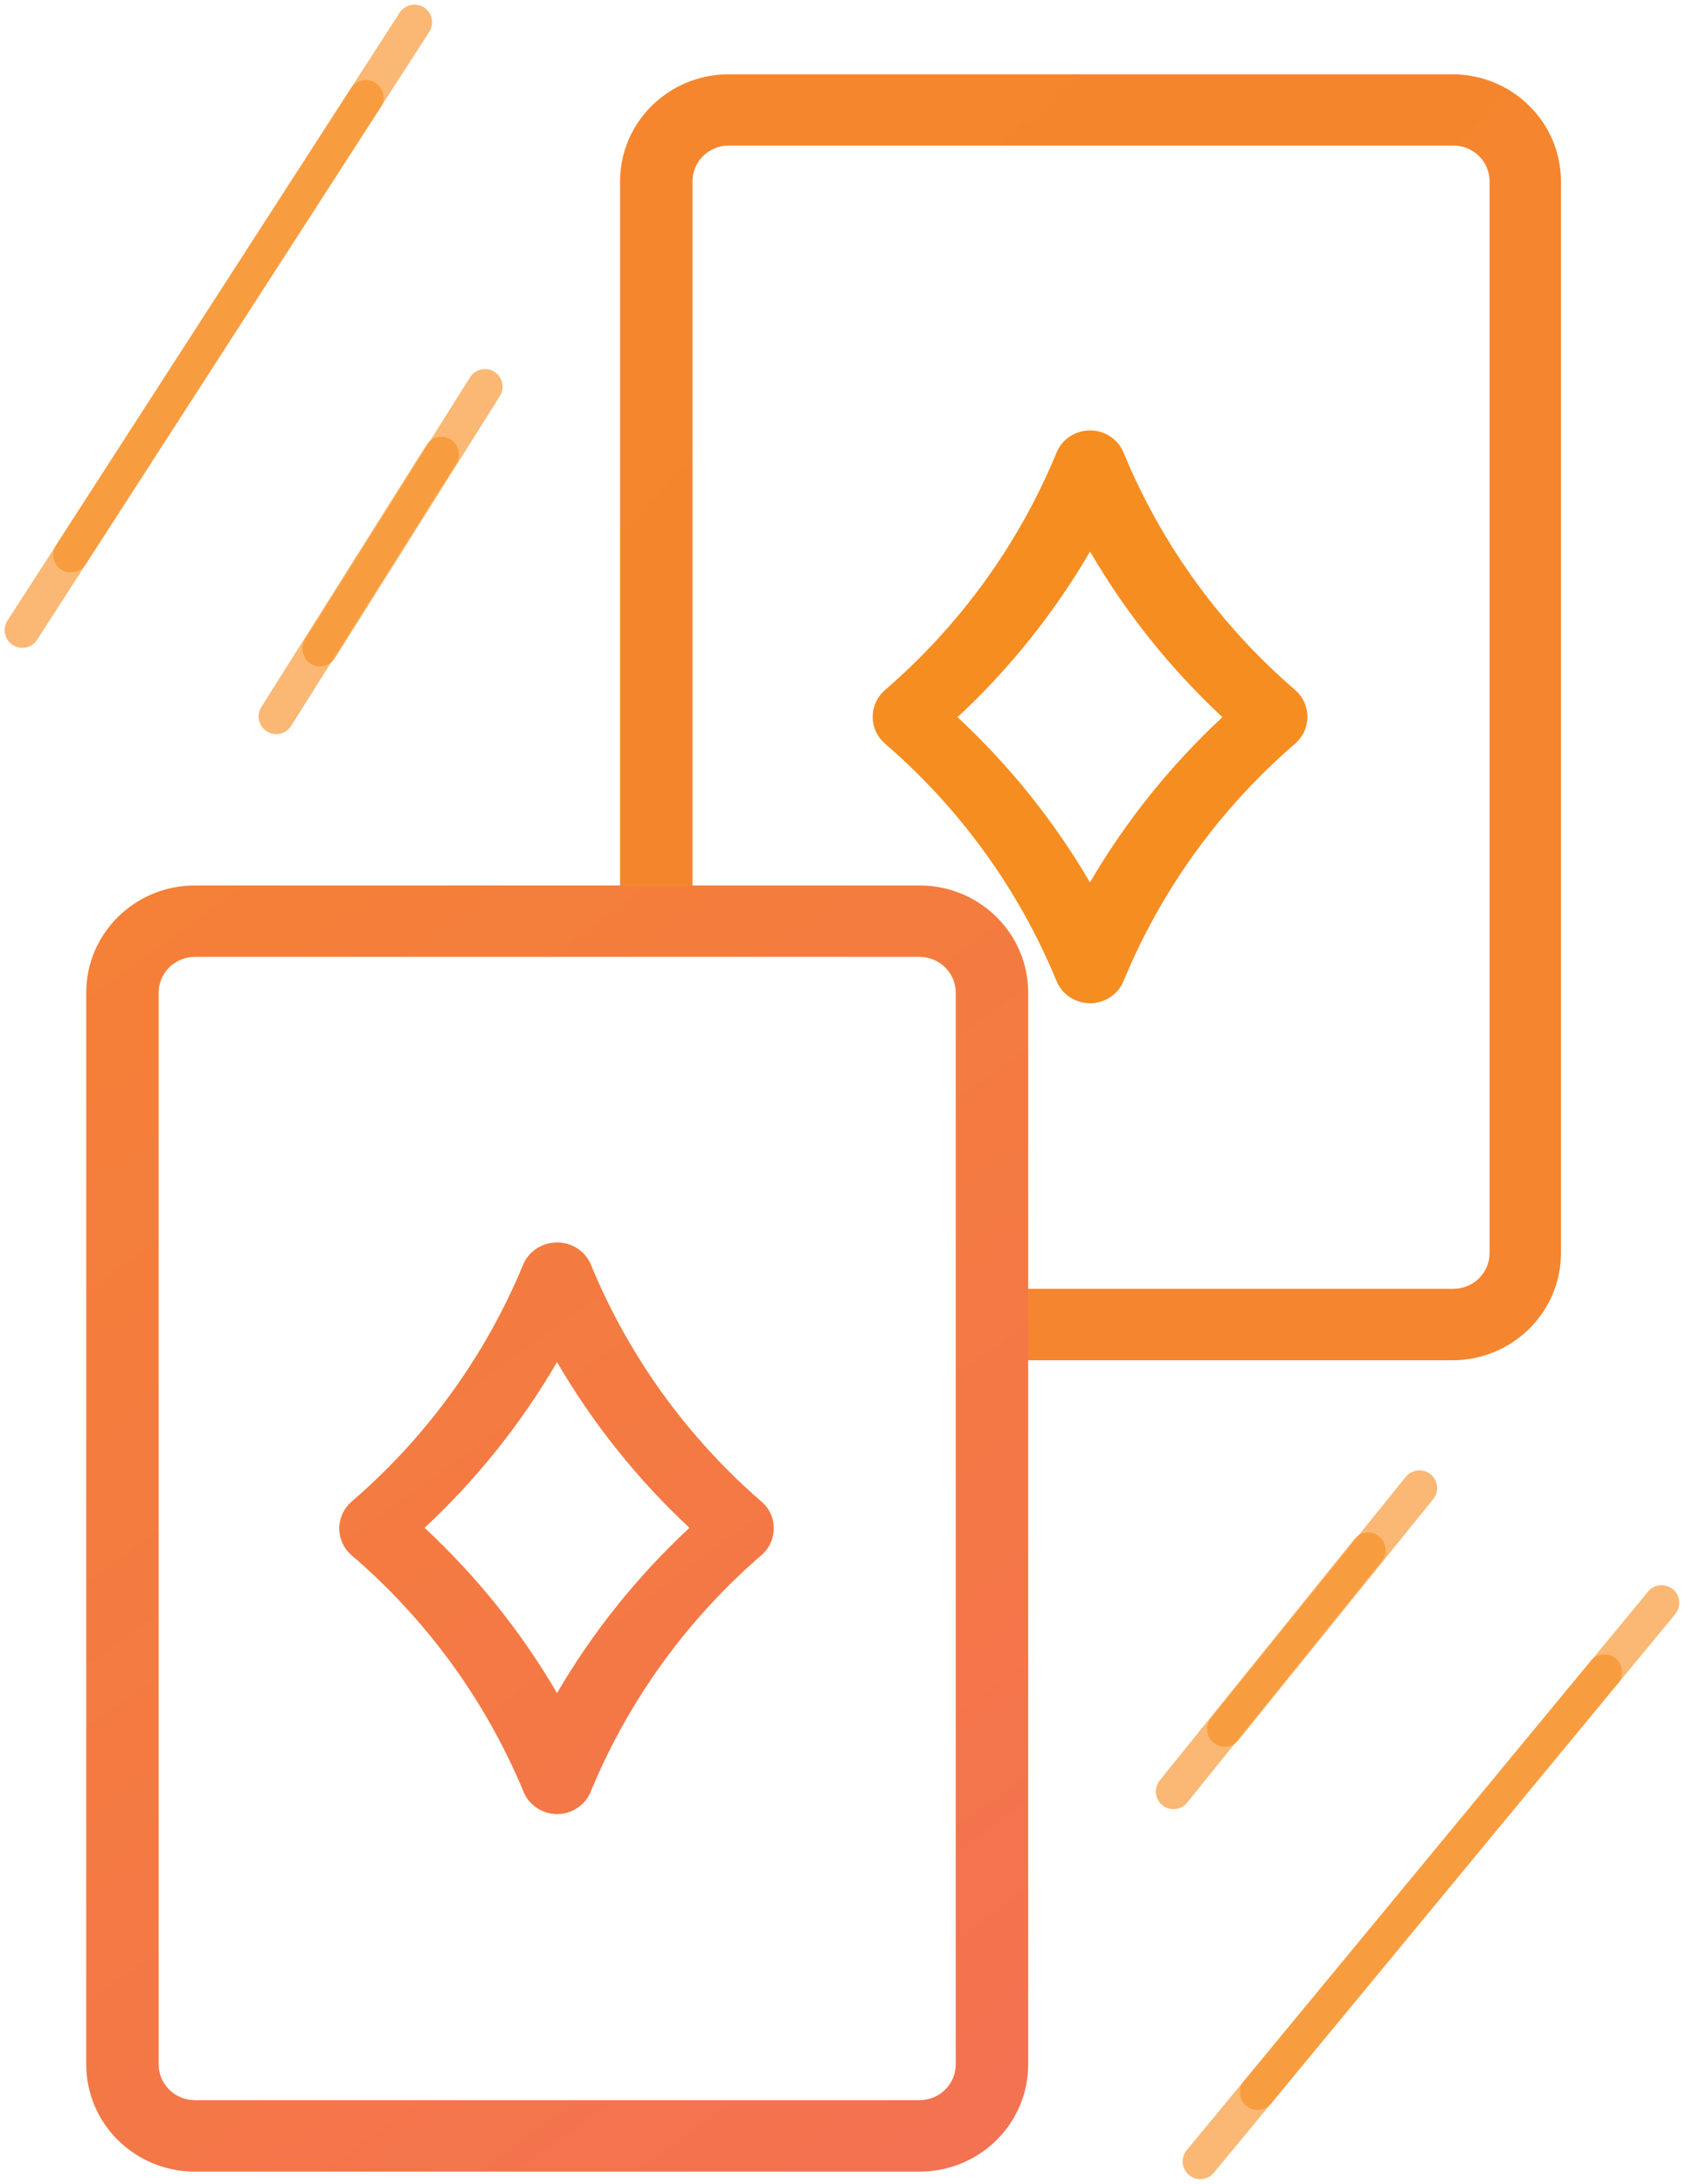 <?xml version="1.0" encoding="UTF-8"?>
<svg width="76px" height="98px" viewBox="0 0 76 98" version="1.1" xmlns="http://www.w3.org/2000/svg" xmlns:xlink="http://www.w3.org/1999/xlink">
    <!-- Generator: Sketch 46.2 (44496) - http://www.bohemiancoding.com/sketch -->
    <title>_ Trade Icon </title>
    <desc>Created with Sketch.</desc>
    <defs>
        <linearGradient x1="192.077%" y1="314.181%" x2="-117.981%" y2="-262.306%" id="linearGradient-1">
            <stop stop-color="#EE499A" offset="0%"></stop>
            <stop stop-color="#F05683" offset="10%"></stop>
            <stop stop-color="#F26A5F" offset="27%"></stop>
            <stop stop-color="#F47944" offset="45%"></stop>
            <stop stop-color="#F58430" offset="62%"></stop>
            <stop stop-color="#F68B24" offset="80%"></stop>
            <stop stop-color="#F68D20" offset="98%"></stop>
        </linearGradient>
        <linearGradient x1="13748%" y1="11928.351%" x2="-2374%" y2="-9677.973%" id="linearGradient-2">
            <stop stop-color="#EE499A" offset="0%"></stop>
            <stop stop-color="#F05683" offset="10%"></stop>
            <stop stop-color="#F26A5F" offset="27%"></stop>
            <stop stop-color="#F47944" offset="45%"></stop>
            <stop stop-color="#F58430" offset="62%"></stop>
            <stop stop-color="#F68B24" offset="80%"></stop>
            <stop stop-color="#F68D20" offset="98%"></stop>
        </linearGradient>
        <linearGradient x1="8697%" y1="6152.674%" x2="2801%" y2="-2349.399%" id="linearGradient-3">
            <stop stop-color="#EE499A" offset="0%"></stop>
            <stop stop-color="#F05683" offset="10%"></stop>
            <stop stop-color="#F26A5F" offset="27%"></stop>
            <stop stop-color="#F47944" offset="45%"></stop>
            <stop stop-color="#F58430" offset="62%"></stop>
            <stop stop-color="#F68B24" offset="80%"></stop>
            <stop stop-color="#F68D20" offset="98%"></stop>
        </linearGradient>
    </defs>
    <g id="Landing" stroke="none" stroke-width="1" fill="none" fill-rule="evenodd">
        <g id="Totemic-1920" transform="translate(-713, -3257)">
            <g id="HOW-IT-WORKS" transform="translate(-119, 1920)">
                <g id="TRADE-OPENLY" transform="translate(703, 1338)">
                    <g id="_-Trade-Icon-" transform="translate(130, 0)">
                        <path d="M62.721,65.776 L53.979,76.598" id="Shape" stroke="#F68D20" stroke-width="1.584" opacity="0.62" stroke-linecap="round"></path>
                        <path d="M60.412,68.565 L51.678,79.396" id="Shape" stroke="#F68D20" stroke-width="1.584" opacity="0.62" stroke-linecap="round"></path>
                        <path d="M71.024,74.033 L52.882,95.998" id="Shape" stroke="#F68D20" stroke-width="1.584" opacity="0.62" stroke-linecap="round"></path>
                        <path d="M73.593,70.93 L55.451,92.896" id="Shape" stroke="#F68D20" stroke-width="1.584" opacity="0.62" stroke-linecap="round"></path>
                        <path d="M11.401,31.152 L18.809,19.392" id="Shape" stroke="#F68D20" stroke-width="1.584" opacity="0.62" stroke-linecap="round"></path>
                        <path d="M13.369,28.114 L20.769,16.354" id="Shape" stroke="#F68D20" stroke-width="1.584" opacity="0.62" stroke-linecap="round"></path>
                        <path d="M2.179,23.897 L17.605,0" id="Shape" stroke="#F68D20" stroke-width="1.584" opacity="0.62" stroke-linecap="round"></path>
                        <path d="M0,27.28 L15.426,3.383" id="Shape" stroke="#F68D20" stroke-width="1.584" opacity="0.62" stroke-linecap="round"></path>
                        <path d="M7.75,38.736 C5.055,38.736 2.871,40.889 2.871,43.546 L2.871,91.645 C2.871,94.301 5.055,96.455 7.75,96.455 L40.277,96.455 C42.972,96.455 45.156,94.301 45.156,91.645 L45.156,43.546 C45.156,40.889 42.972,38.736 40.277,38.736 L7.75,38.736 Z M7.75,41.942 L40.277,41.942 C41.175,41.942 41.904,42.66 41.904,43.546 L41.904,91.645 C41.904,92.53 41.175,93.248 40.277,93.248 L7.75,93.248 C6.851,93.248 6.123,92.53 6.123,91.645 L6.123,43.546 C6.123,42.66 6.851,41.942 7.75,41.942 Z M23.826,54.769 C23.222,54.828 22.701,55.215 22.476,55.771 C20.784,59.855 18.147,63.492 14.776,66.393 C14.105,66.98 14.043,67.991 14.637,68.654 L14.751,68.766 C18.131,71.656 20.779,75.285 22.485,79.364 C22.721,79.992 23.329,80.409 24.009,80.409 C24.689,80.409 25.297,79.992 25.534,79.364 C27.227,75.28 29.864,71.643 33.235,68.742 C33.859,68.152 33.906,67.183 33.341,66.537 L33.227,66.425 C29.854,63.514 27.22,59.865 25.534,55.771 C25.263,55.096 24.566,54.685 23.835,54.769 L23.826,54.769 Z M24.005,60.124 C25.608,62.876 27.611,65.383 29.95,67.563 C27.612,69.736 25.61,72.234 24.005,74.979 C22.401,72.234 20.398,69.736 18.061,67.563 C20.4,65.383 22.403,62.876 24.005,60.124 L24.005,60.124 Z" id="Shape" fill="url(#linearGradient-1)" fill-rule="nonzero"></path>
                        <path d="M64.193,2.333 L31.714,2.333 C29.02,2.333 26.835,4.486 26.835,7.143 L26.835,38.776 L30.088,38.776 L30.088,7.135 C30.088,6.249 30.816,5.531 31.714,5.531 L64.242,5.531 C65.14,5.531 65.868,6.249 65.868,7.135 L65.868,55.234 C65.868,56.119 65.14,56.837 64.242,56.837 L45.148,56.837 L45.148,60.044 L64.193,60.044 C66.888,60.044 69.072,57.89 69.072,55.234 L69.072,7.135 C69.068,4.481 66.884,2.333 64.193,2.333 Z" id="Shape" fill="url(#linearGradient-2)" fill-rule="nonzero"></path>
                        <path d="M48.498,43.923 C48.943,43.76 49.293,43.415 49.458,42.977 C51.151,38.893 53.788,35.256 57.159,32.355 C57.822,31.761 57.873,30.75 57.273,30.094 L57.159,29.982 C53.788,27.081 51.151,23.444 49.458,19.36 C49.221,18.732 48.613,18.315 47.933,18.315 C47.253,18.315 46.645,18.732 46.409,19.36 C44.716,23.444 42.079,27.081 38.708,29.982 C38.045,30.576 37.994,31.587 38.594,32.242 L38.708,32.355 C42.079,35.256 44.716,38.893 46.409,42.977 C46.721,43.807 47.656,44.23 48.498,43.923 Z M47.929,23.745 C49.532,26.497 51.535,29.004 53.874,31.184 C51.536,33.357 49.533,35.855 47.929,38.6 C46.325,35.855 44.322,33.357 41.985,31.184 C44.327,29.004 46.332,26.498 47.937,23.745 L47.929,23.745 Z" id="Shape" fill="url(#linearGradient-3)" fill-rule="nonzero"></path>
                    </g>
                </g>
            </g>
        </g>
    </g>
</svg>